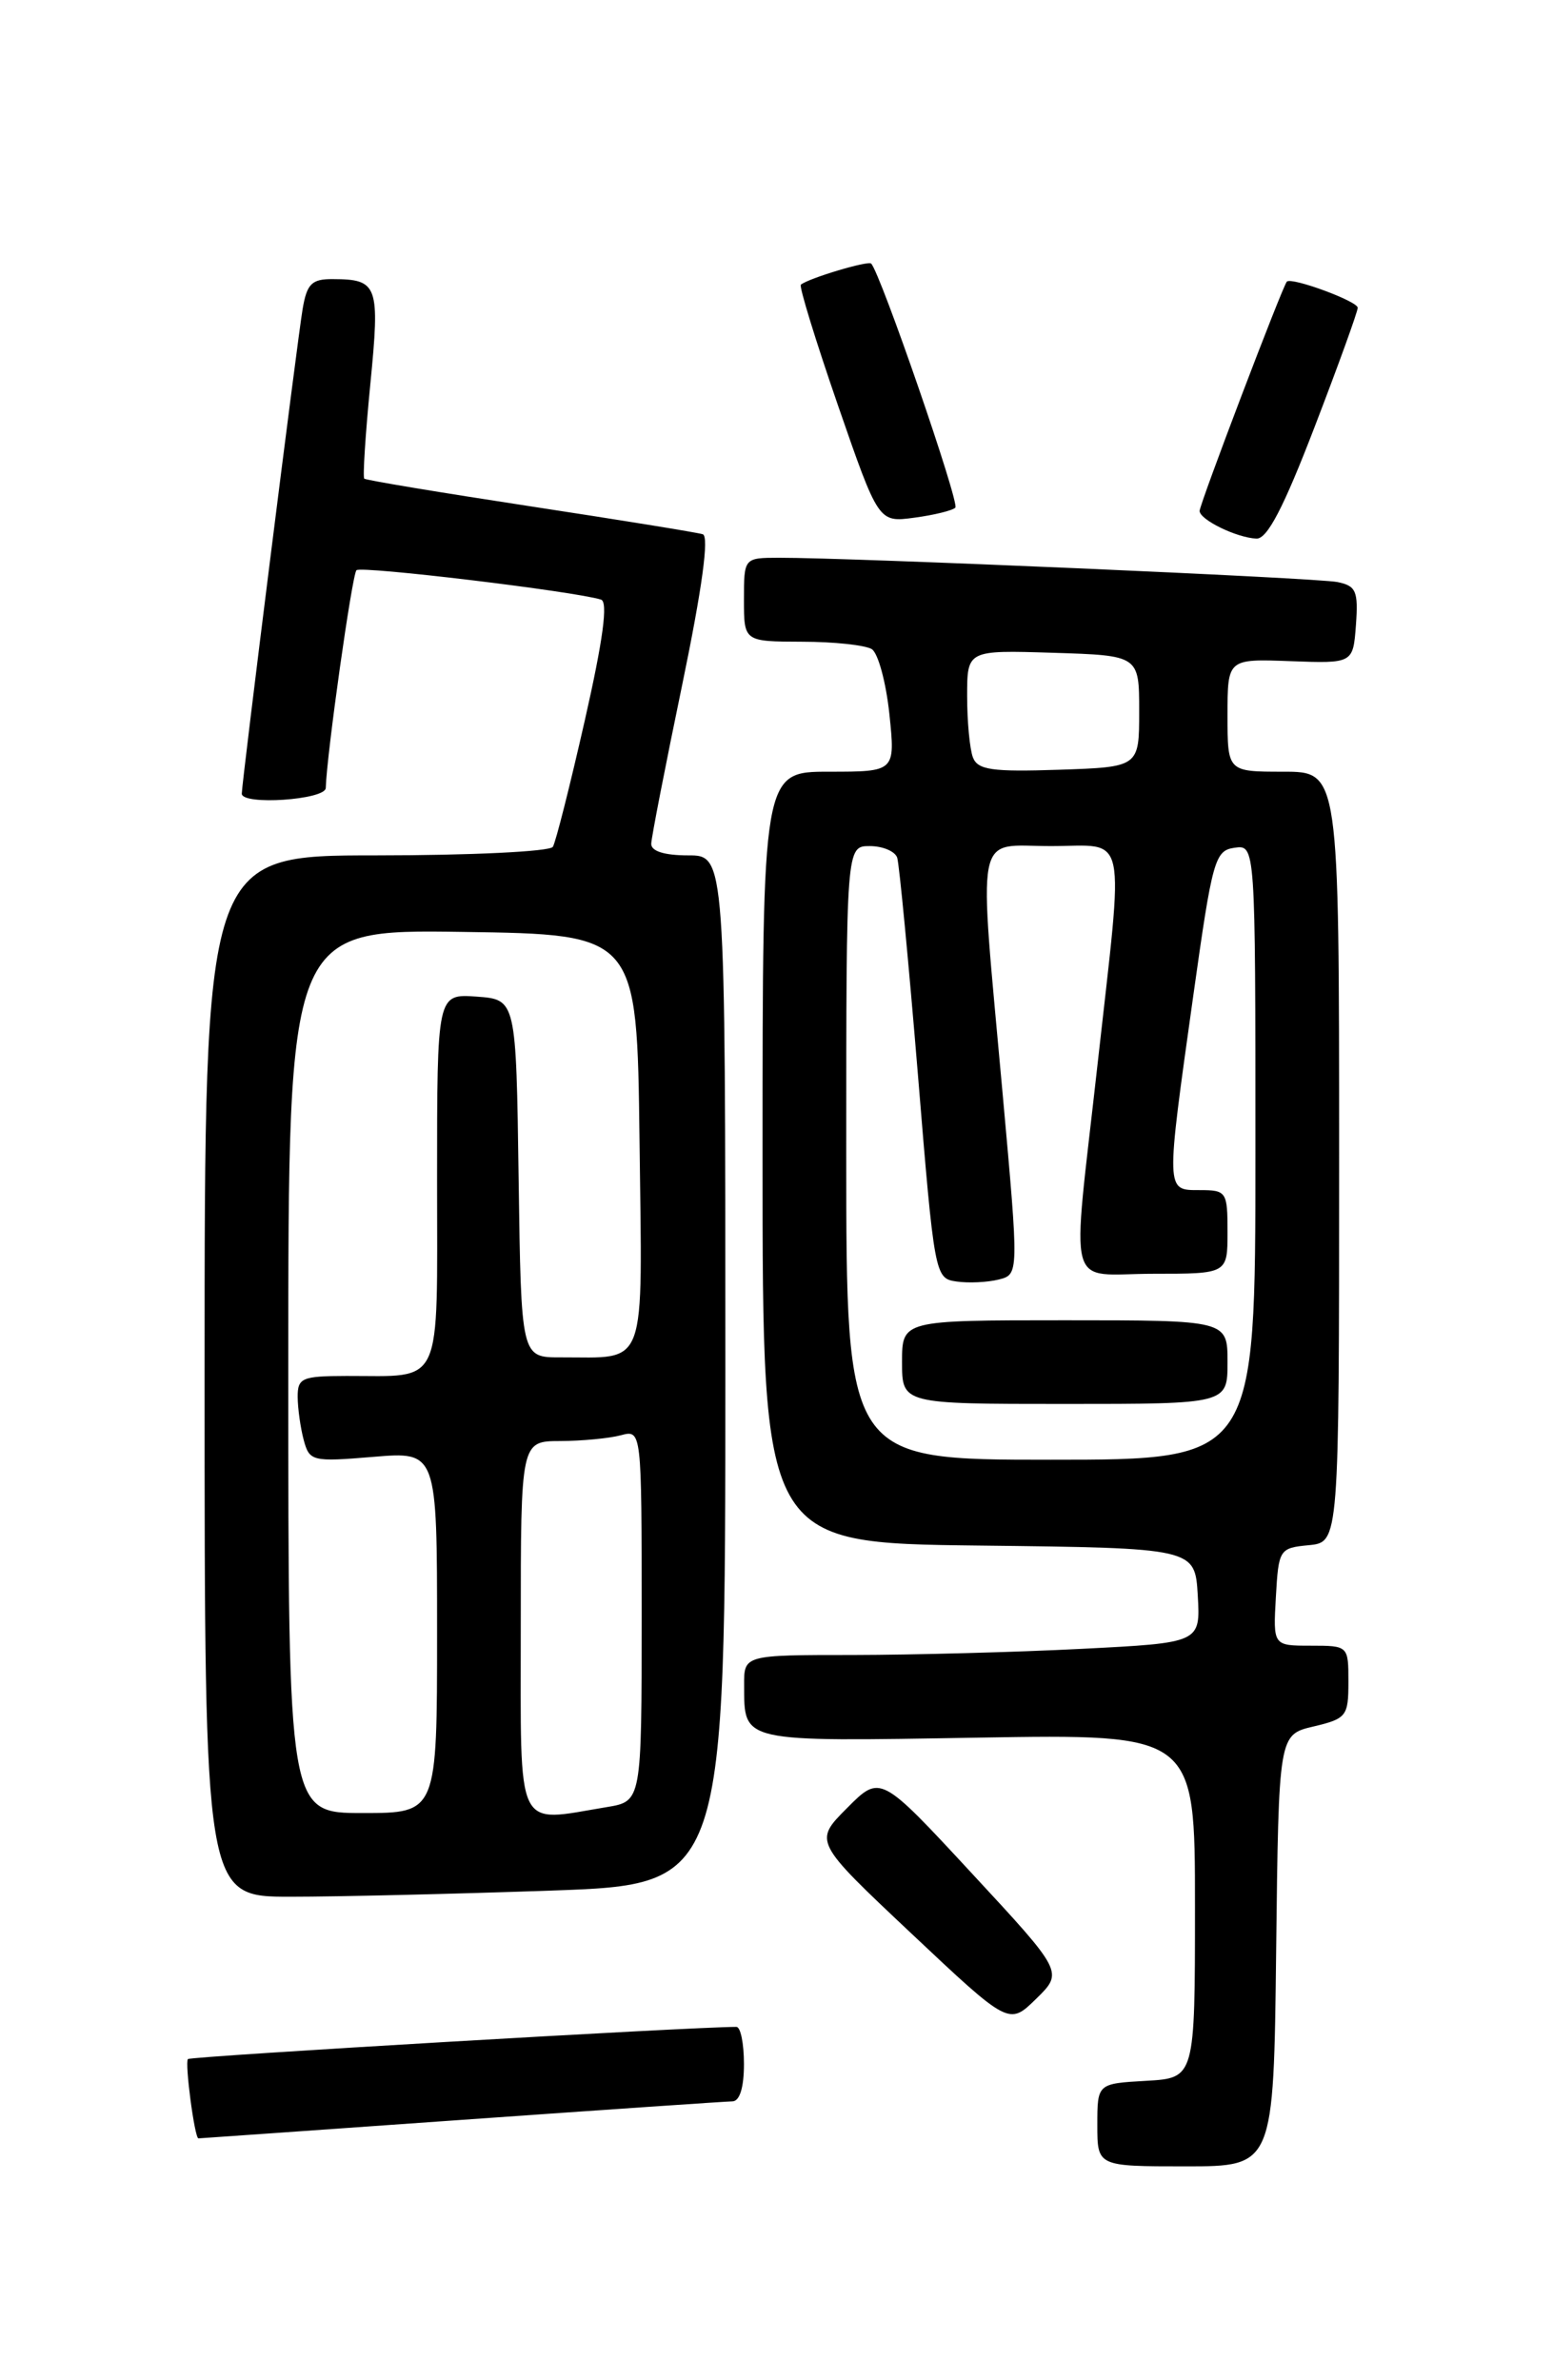 <?xml version="1.0" encoding="UTF-8" standalone="no"?>
<!DOCTYPE svg PUBLIC "-//W3C//DTD SVG 1.1//EN" "http://www.w3.org/Graphics/SVG/1.1/DTD/svg11.dtd" >
<svg xmlns="http://www.w3.org/2000/svg" xmlns:xlink="http://www.w3.org/1999/xlink" version="1.1" viewBox="0 0 167 256">
 <g >
 <path fill="currentColor"
d=" M 137.23 209.79 C 137.50 186.57 137.50 186.57 141.25 185.69 C 144.79 184.85 145.00 184.58 145.00 180.90 C 145.00 177.01 144.99 177.00 140.95 177.00 C 136.90 177.00 136.90 177.00 137.20 171.75 C 137.49 166.63 137.58 166.49 140.75 166.19 C 144.00 165.87 144.00 165.87 144.00 124.44 C 144.00 83.00 144.00 83.00 138.00 83.00 C 132.00 83.00 132.00 83.00 132.00 76.93 C 132.00 70.86 132.00 70.86 138.75 71.11 C 145.50 71.36 145.50 71.36 145.81 67.21 C 146.07 63.57 145.83 63.01 143.81 62.60 C 141.58 62.15 91.42 59.97 83.75 59.99 C 80.00 60.00 80.00 60.00 80.00 64.50 C 80.00 69.00 80.00 69.00 86.25 69.02 C 89.69 69.02 93.06 69.39 93.75 69.82 C 94.43 70.26 95.28 73.40 95.64 76.81 C 96.28 83.00 96.28 83.00 89.14 83.00 C 82.00 83.00 82.00 83.00 82.00 124.48 C 82.00 165.96 82.00 165.96 105.25 166.23 C 128.50 166.50 128.50 166.50 128.80 171.59 C 129.09 176.69 129.09 176.69 116.30 177.34 C 109.26 177.70 98.21 177.99 91.75 178.00 C 80.00 178.00 80.00 178.00 80.02 181.25 C 80.04 187.44 79.50 187.32 105.15 186.89 C 128.50 186.50 128.50 186.50 128.50 205.00 C 128.50 223.50 128.50 223.50 123.25 223.80 C 118.00 224.10 118.00 224.10 118.00 228.55 C 118.00 233.00 118.00 233.00 127.48 233.00 C 136.96 233.00 136.96 233.00 137.23 209.79 Z  M 49.50 228.01 C 64.90 226.92 78.06 226.02 78.75 226.01 C 79.54 226.01 80.00 224.53 80.00 222.00 C 80.00 219.80 79.64 218.00 79.19 218.00 C 74.33 218.00 20.51 221.16 20.21 221.46 C 19.85 221.82 20.93 230.01 21.34 229.99 C 21.43 229.99 34.10 229.10 49.50 228.01 Z  M 104.51 201.49 C 94.67 190.86 94.67 190.86 91.09 194.46 C 87.50 198.06 87.50 198.06 98.00 207.95 C 108.50 217.84 108.50 217.84 111.42 214.98 C 114.35 212.11 114.35 212.11 104.51 201.49 Z  M 59.25 203.34 C 78.00 202.68 78.00 202.68 78.00 147.34 C 78.00 92.00 78.00 92.00 74.00 92.00 C 71.45 92.00 70.01 91.55 70.03 90.75 C 70.05 90.06 71.55 82.37 73.36 73.65 C 75.51 63.26 76.27 57.68 75.57 57.46 C 74.98 57.27 66.62 55.92 57.00 54.45 C 47.38 52.98 39.35 51.65 39.17 51.48 C 39.00 51.32 39.29 46.75 39.82 41.34 C 40.87 30.66 40.65 30.04 35.80 30.02 C 33.52 30.00 33.00 30.52 32.54 33.25 C 31.98 36.55 26.00 84.19 26.00 85.36 C 26.00 86.64 35.00 86.03 35.03 84.75 C 35.13 81.17 37.86 61.81 38.33 61.33 C 38.83 60.84 61.74 63.59 64.63 64.49 C 65.40 64.73 64.86 68.78 62.88 77.51 C 61.30 84.47 59.76 90.58 59.45 91.08 C 59.14 91.59 50.58 92.00 40.44 92.00 C 22.00 92.00 22.00 92.00 22.00 148.00 C 22.00 204.00 22.00 204.00 31.25 204.00 C 36.34 204.00 48.94 203.70 59.25 203.34 Z  M 141.36 45.93 C 143.91 39.30 146.00 33.52 146.00 33.10 C 146.00 32.40 138.89 29.78 138.38 30.29 C 137.93 30.74 129.00 54.22 129.00 54.95 C 129.00 55.90 132.99 57.84 135.11 57.93 C 136.27 57.98 138.03 54.60 141.36 45.93 Z  M 102.73 54.60 C 103.22 54.12 94.67 29.34 93.68 28.35 C 93.34 28.01 86.94 29.93 86.12 30.62 C 85.91 30.79 87.70 36.62 90.10 43.57 C 94.47 56.20 94.47 56.20 98.32 55.68 C 100.43 55.40 102.42 54.91 102.73 54.60 Z  M 91.00 124.00 C 91.00 91.00 91.00 91.00 93.53 91.00 C 94.92 91.00 96.25 91.56 96.48 92.25 C 96.70 92.94 97.70 103.40 98.70 115.50 C 100.48 137.24 100.53 137.50 102.85 137.83 C 104.15 138.02 106.19 137.92 107.39 137.62 C 109.57 137.07 109.57 137.07 107.83 117.78 C 105.19 88.49 104.71 91.00 113.00 91.00 C 121.37 91.00 120.89 88.71 118.01 114.59 C 115.22 139.64 114.52 137.00 124.00 137.00 C 132.00 137.00 132.00 137.00 132.00 132.50 C 132.00 128.17 131.89 128.00 129.00 128.00 C 125.33 128.00 125.34 128.32 128.33 107.00 C 130.37 92.45 130.64 91.48 132.75 91.18 C 135.00 90.86 135.00 90.86 135.00 123.93 C 135.00 157.00 135.00 157.00 113.00 157.00 C 91.00 157.00 91.00 157.00 91.00 124.00 Z  M 132.00 146.50 C 132.00 142.00 132.00 142.00 114.50 142.00 C 97.00 142.00 97.00 142.00 97.00 146.50 C 97.00 151.00 97.00 151.00 114.50 151.00 C 132.00 151.00 132.00 151.00 132.00 146.50 Z  M 104.62 81.46 C 104.28 80.56 104.00 77.61 104.00 74.88 C 104.00 69.92 104.00 69.92 113.25 70.21 C 122.50 70.50 122.50 70.50 122.50 76.50 C 122.50 82.50 122.50 82.50 113.87 82.79 C 106.67 83.03 105.14 82.81 104.62 81.46 Z  M 31.00 147.48 C 31.00 99.96 31.00 99.96 49.75 100.23 C 68.50 100.50 68.50 100.50 68.77 122.63 C 69.07 147.71 69.71 145.96 60.27 145.99 C 56.04 146.00 56.04 146.00 55.77 126.75 C 55.50 107.50 55.50 107.50 51.25 107.19 C 47.00 106.89 47.00 106.89 47.00 126.83 C 47.00 149.61 47.76 147.96 37.25 147.99 C 32.47 148.00 32.00 148.20 32.01 150.25 C 32.02 151.49 32.31 153.57 32.66 154.88 C 33.28 157.17 33.56 157.24 40.15 156.69 C 47.00 156.12 47.00 156.12 47.00 175.56 C 47.00 195.00 47.00 195.00 39.00 195.00 C 31.00 195.00 31.00 195.00 31.00 147.48 Z  M 56.00 175.00 C 56.00 155.00 56.00 155.00 60.25 154.99 C 62.59 154.98 65.51 154.70 66.75 154.37 C 69.00 153.77 69.00 153.77 69.00 173.75 C 69.00 193.74 69.00 193.74 65.25 194.36 C 55.32 196.00 56.00 197.43 56.00 175.00 Z "/>
</g>
</svg>